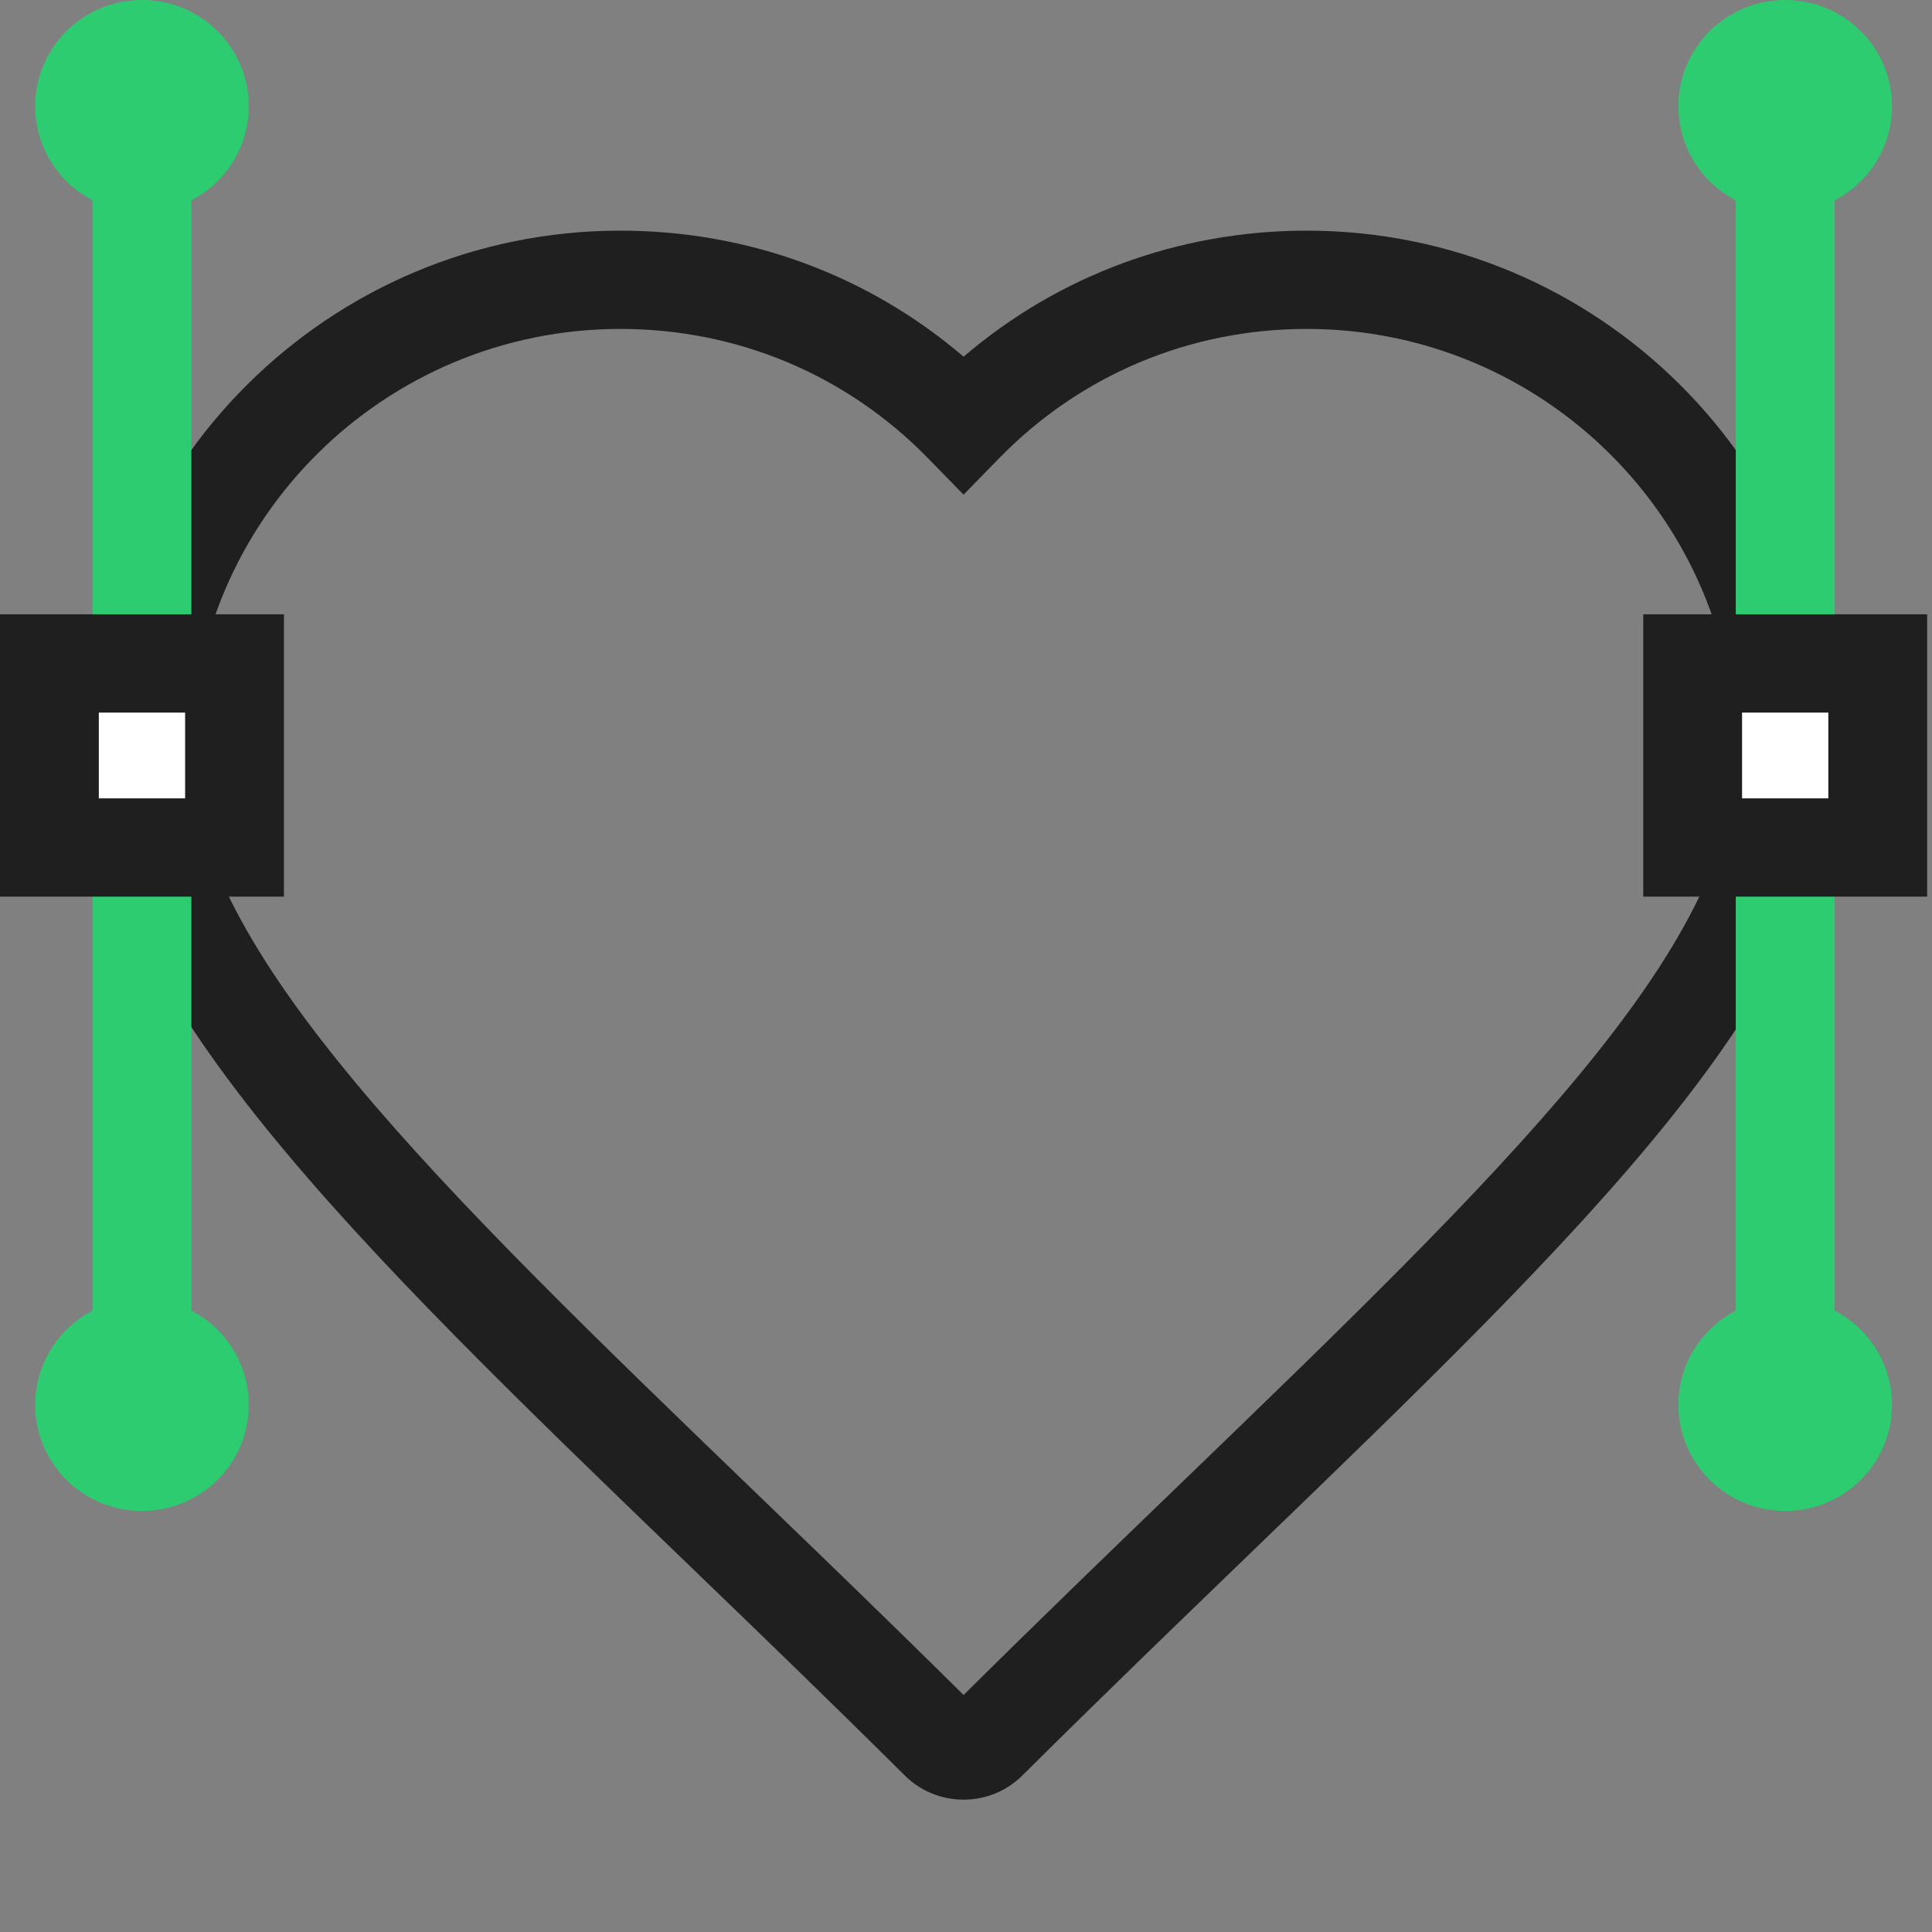 <?xml version="1.0" encoding="UTF-8"?>
<svg width="60px" height="60px" viewBox="0 0 60 60" version="1.1" xmlns="http://www.w3.org/2000/svg" xmlns:xlink="http://www.w3.org/1999/xlink">
    <rect x="0" y="0" width="60" height="60" fill="#808080" stroke="none"/>
    <!-- Generator: Sketch 41 (35326) - http://www.bohemiancoding.com/sketch -->
    <title>lover</title>
    <desc>Created with Sketch.</desc>
    <defs></defs>
    <g id="Page-1" stroke="none" stroke-width="1" fill="none" fill-rule="evenodd">
        <g id="Desktop-HD" transform="translate(-860, -806)">
            <g id="Group" transform="translate(504, 806)">
                <g id="lover" transform="translate(356, 0)">
                    <path d="M19.266,10.215 C11.92,10.215 5.944,16.157 5.944,23.462 C5.944,29.455 13.689,36.924 23.495,46.38 C25.465,48.279 27.686,50.42 29.925,52.64 C32.254,50.33 34.499,48.164 36.673,46.066 C46.682,36.408 53.906,29.436 53.906,23.462 C53.906,16.157 47.93,10.215 40.584,10.215 C36.949,10.215 33.555,11.642 31.026,14.234 L29.925,15.363 L28.823,14.234 C26.295,11.642 22.9,10.215 19.266,10.215 Z M29.925,55.89 C29.234,55.89 28.584,55.622 28.095,55.136 C25.759,52.813 23.421,50.559 21.358,48.571 C11.031,38.612 2.874,30.747 2.874,23.462 C2.874,14.475 10.227,7.163 19.266,7.163 C23.229,7.163 26.961,8.543 29.925,11.077 C32.888,8.543 36.62,7.163 40.584,7.163 C49.622,7.163 56.975,14.475 56.975,23.462 C56.975,30.727 49.36,38.076 38.82,48.247 C36.54,50.447 34.191,52.713 31.754,55.136 C31.262,55.623 30.613,55.89 29.925,55.89 Z" id="Fill-1" fill="#1F1F1F"></path>
                    <polygon id="Fill-3" fill="#2ECC71" points="2.874 20.604 5.943 20.604 5.943 3.298 2.874 3.298"></polygon>
                    <path d="M7.725,3.298 C7.725,5.119 6.24,6.595 4.409,6.595 C2.577,6.595 1.093,5.119 1.093,3.298 C1.093,1.476 2.577,-4.57765667e-05 4.409,-4.57765667e-05 C6.24,-4.57765667e-05 7.725,1.476 7.725,3.298" id="Fill-5" fill="#2ECC71"></path>
                    <polygon id="Fill-6" fill="#2ECC71" points="2.874 43.626 5.943 43.626 5.943 26.32 2.874 26.32"></polygon>
                    <path d="M1.093,43.626 C1.093,41.805 2.577,40.329 4.409,40.329 C6.24,40.329 7.725,41.805 7.725,43.626 C7.725,45.447 6.24,46.924 4.409,46.924 C2.577,46.924 1.093,45.447 1.093,43.626" id="Fill-7" fill="#2ECC71"></path>
                    <polygon id="Fill-8" fill="#FFFFFF" points="1.535 26.32 7.283 26.32 7.283 20.604 1.535 20.604"></polygon>
                    <path d="M3.069,24.794 L5.749,24.794 L5.749,22.13 L3.069,22.13 L3.069,24.794 Z M0,27.846 L8.818,27.846 L8.818,19.078 L0,19.078 L0,27.846 Z" id="Fill-9" fill="#1F1F1F"></path>
                    <polygon id="Fill-10" fill="#2ECC71" points="53.906 20.604 56.975 20.604 56.975 3.298 53.906 3.298"></polygon>
                    <path d="M58.757,3.298 C58.757,5.119 57.272,6.595 55.44,6.595 C53.609,6.595 52.124,5.119 52.124,3.298 C52.124,1.476 53.609,-4.57765667e-05 55.44,-4.57765667e-05 C57.272,-4.57765667e-05 58.757,1.476 58.757,3.298" id="Fill-11" fill="#2ECC71"></path>
                    <polygon id="Fill-12" fill="#2ECC71" points="53.906 43.626 56.975 43.626 56.975 26.32 53.906 26.32"></polygon>
                    <path d="M52.124,43.626 C52.124,41.805 53.609,40.329 55.44,40.329 C57.272,40.329 58.757,41.805 58.757,43.626 C58.757,45.447 57.272,46.924 55.44,46.924 C53.609,46.924 52.124,45.447 52.124,43.626" id="Fill-13" fill="#2ECC71"></path>
                    <polygon id="Fill-14" fill="#FFFFFF" points="52.566 26.32 58.315 26.32 58.315 20.604 52.566 20.604"></polygon>
                    <path d="M54.101,24.794 L56.78,24.794 L56.78,22.13 L54.101,22.13 L54.101,24.794 Z M51.032,27.846 L59.849,27.846 L59.849,19.078 L51.032,19.078 L51.032,27.846 Z" id="Fill-15" fill="#1F1F1F"></path>
                </g>
            </g>
        </g>
    </g>
</svg>